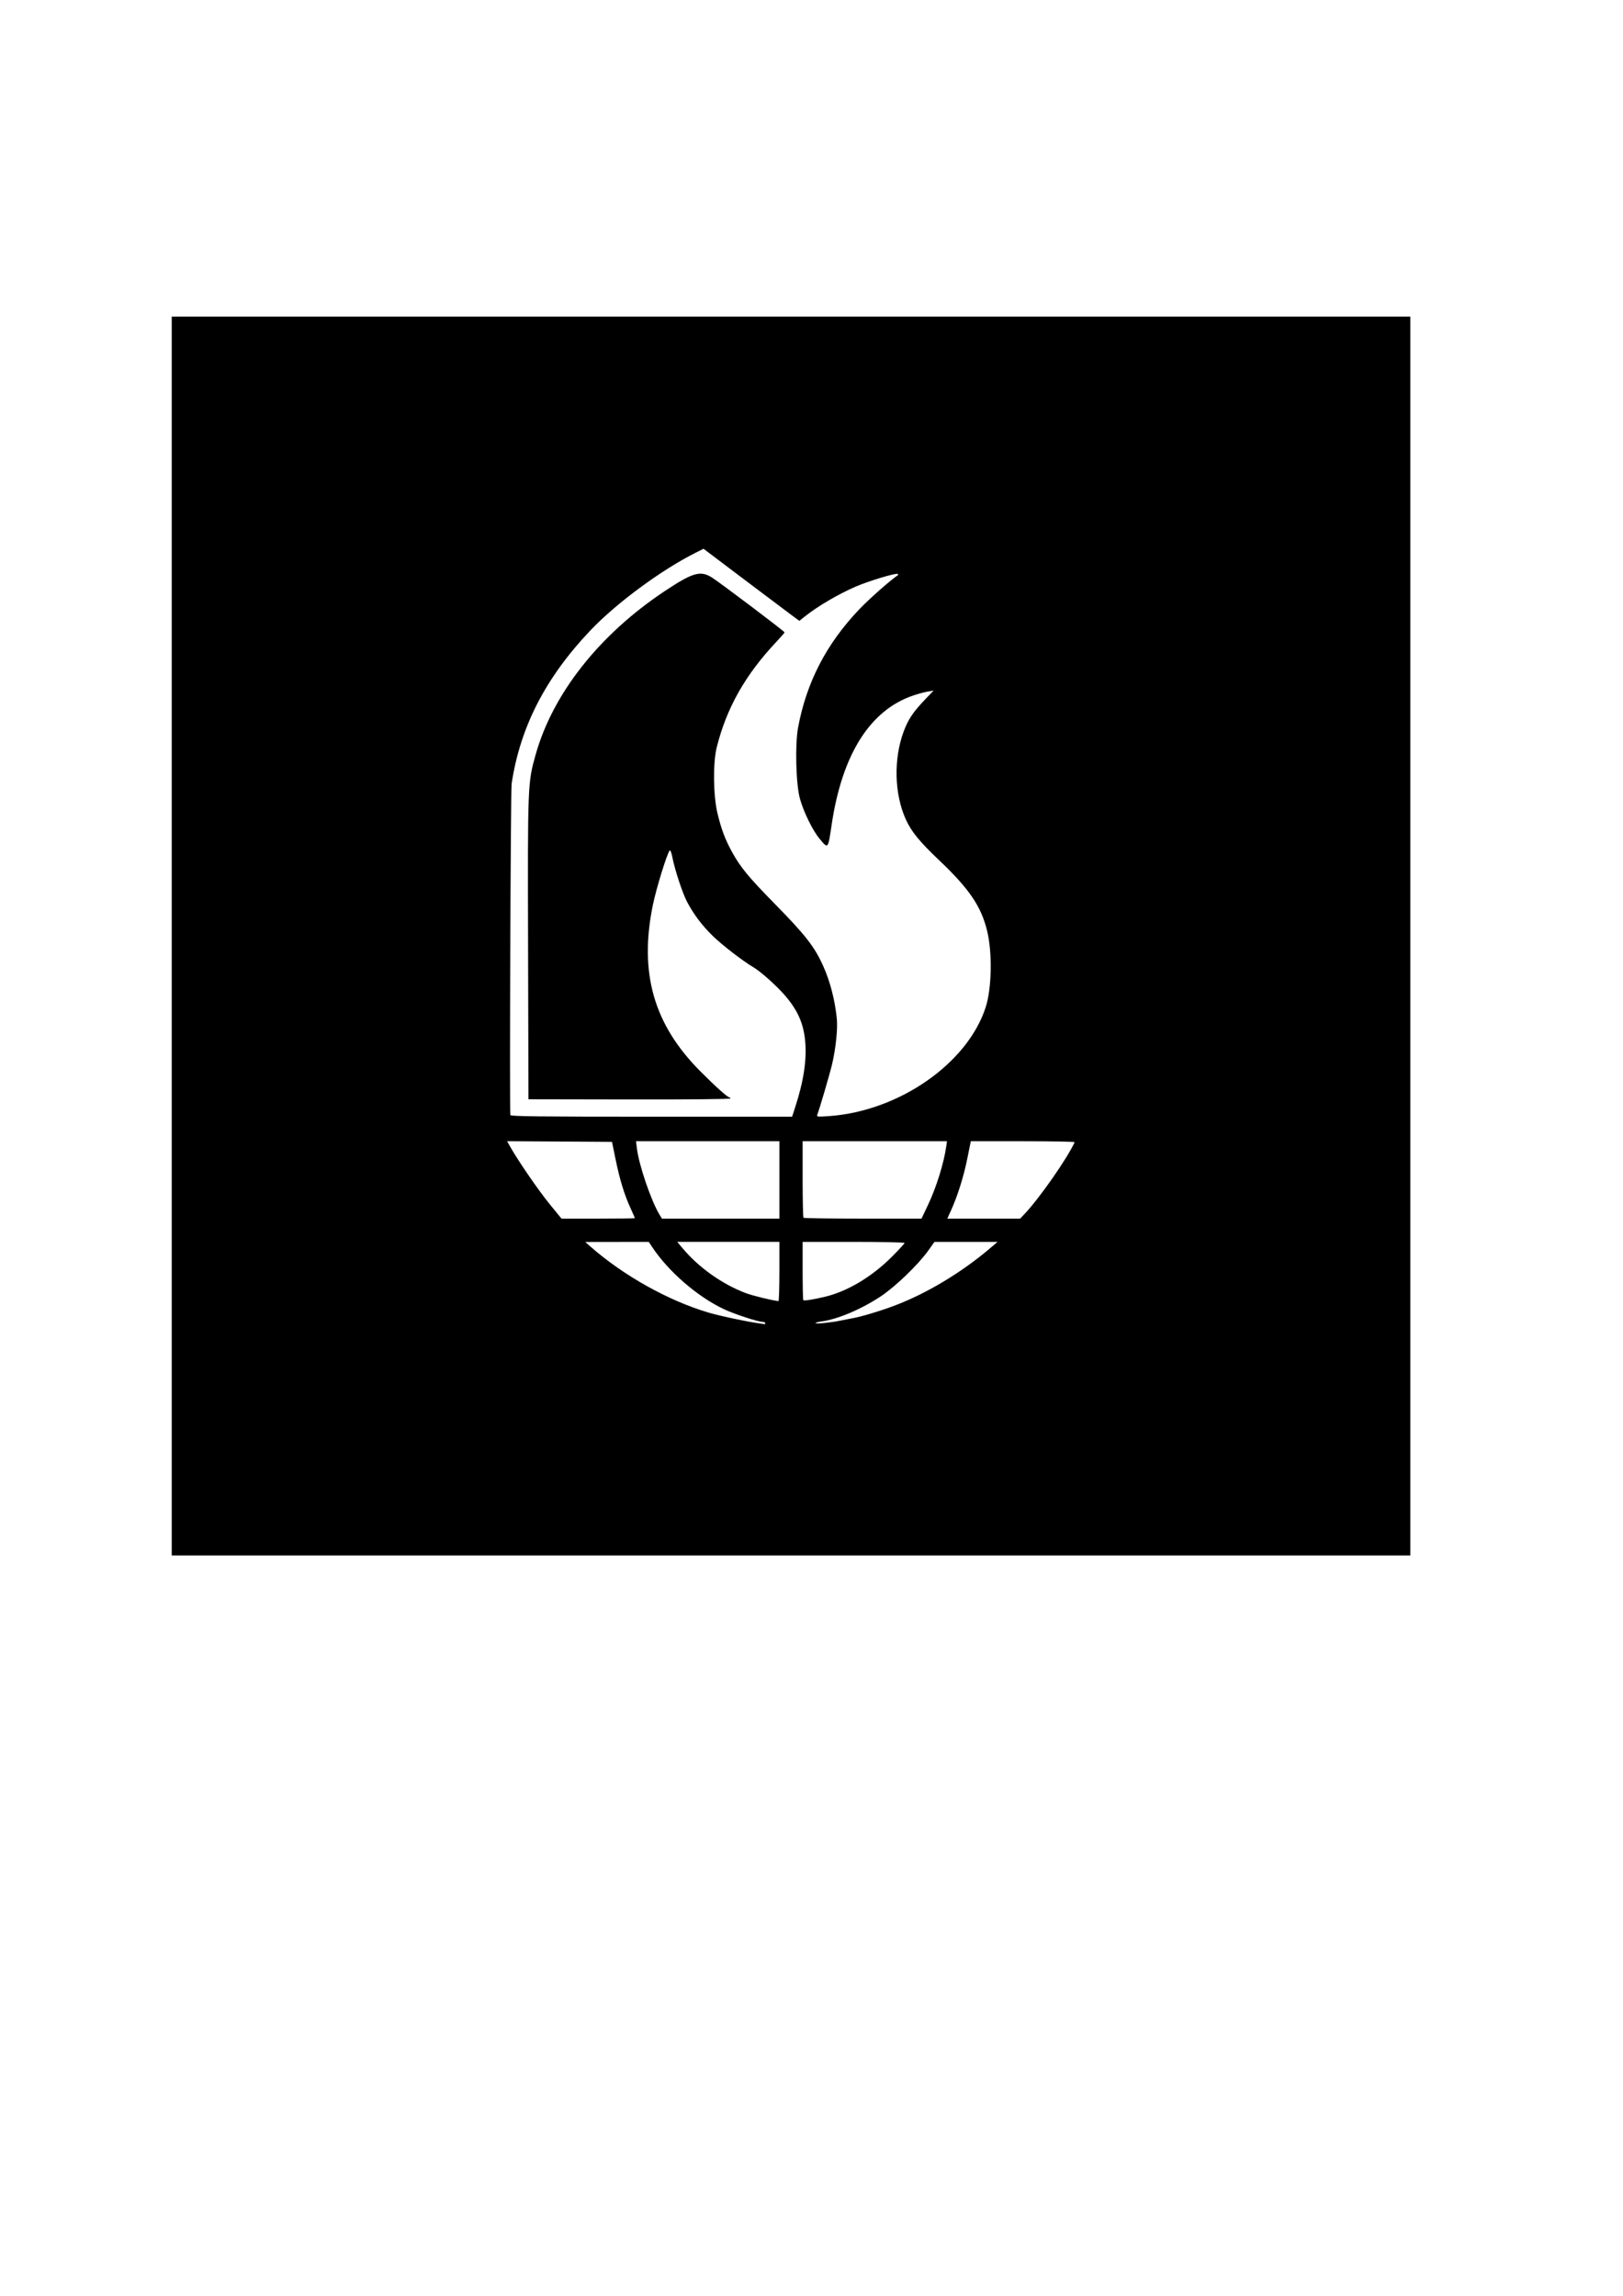 <?xml version="1.0" encoding="UTF-8" standalone="no"?>
<!-- Created with Inkscape (http://www.inkscape.org/) -->

<svg
   xmlns:dc="http://purl.org/dc/elements/1.1/"
   xmlns:cc="http://creativecommons.org/ns#"
   xmlns:rdf="http://www.w3.org/1999/02/22-rdf-syntax-ns#"
   xmlns:svg="http://www.w3.org/2000/svg"
   xmlns="http://www.w3.org/2000/svg"
   xmlns:sodipodi="http://sodipodi.sourceforge.net/DTD/sodipodi-0.dtd"
   xmlns:inkscape="http://www.inkscape.org/namespaces/inkscape"
   width="210mm"
   height="297mm"
   viewBox="0 0 210 297"
   version="1.1"
   id="svg8"
   inkscape:version="0.92.3 (2405546, 2018-03-11)"
   sodipodi:docname="desenhando.svg">
  <defs
     id="defs2" />
  <sodipodi:namedview
     id="base"
     pagecolor="#ffffff"
     bordercolor="#666666"
     borderopacity="1.0"
     inkscape:pageopacity="0.0"
     inkscape:pageshadow="2"
     inkscape:zoom="0.49497475"
     inkscape:cx="400"
     inkscape:cy="560"
     inkscape:document-units="mm"
     inkscape:current-layer="layer1"
     showgrid="false"
     inkscape:window-width="1920"
     inkscape:window-height="1052"
     inkscape:window-x="0"
     inkscape:window-y="0"
     inkscape:window-maximized="1" />
  <g
     inkscape:label="Camada 1"
     inkscape:groupmode="layer"
     id="layer1">
    <path
       style="fill:#000000;stroke-width:0.167"
       d="M 22.22,121.091 V 40.96 h 80.131 80.131 v 80.131 80.131 H 102.351 22.22 Z m 76.792,50.082 c 0,-0.092 -0.14,-0.167 -0.312,-0.167 -0.615,0 -3.721,-1.017 -5.072,-1.661 -3.437,-1.639 -7.157,-4.868 -9.252,-8.035 l -0.433,-0.654 -4.11,0.006 -4.11,0.006 0.668,0.588 c 4.272,3.762 10.094,7.016 15.308,8.555 1.496,0.442 5.225,1.226 6.728,1.416 0.275,0.035 0.52,0.074 0.543,0.088 0.023,0.014 0.042,-0.05 0.042,-0.142 z m 9.824,-0.35 c 0.519,-0.11 1.094,-0.222 1.277,-0.25 1.088,-0.164 3.747,-0.954 5.676,-1.686 4.122,-1.564 8.597,-4.25 12.256,-7.355 l 1.033,-0.876 h -4.084 -4.084 l -0.802,1.127 c -1.292,1.816 -4.266,4.679 -6.166,5.935 -2.506,1.657 -5.567,2.953 -7.618,3.225 -0.441,0.059 -0.802,0.157 -0.802,0.22 0,0.14 2.033,-0.068 3.314,-0.339 z m -7.988,-6.328 v -3.84 h -6.61 -6.61 l 0.685,0.819 c 2.097,2.505 5.124,4.653 8.191,5.814 0.847,0.321 3.361,0.936 4.217,1.032 0.069,0.008 0.125,-1.714 0.125,-3.826 z m 5.874,3.266 c 2.922,-0.69 6.073,-2.572 8.691,-5.191 0.895,-0.895 1.628,-1.693 1.628,-1.771 0,-0.079 -2.967,-0.143 -6.594,-0.143 h -6.594 v 3.728 c 0,2.051 0.039,3.767 0.086,3.814 0.104,0.104 1.267,-0.079 2.784,-0.437 z M 82.151,157.591 c 0,-0.033 -0.255,-0.615 -0.567,-1.294 -0.795,-1.73 -1.398,-3.702 -1.935,-6.325 l -0.461,-2.254 -6.79,-0.044 -6.79,-0.044 0.452,0.795 c 1.058,1.861 3.637,5.606 5.06,7.347 l 1.535,1.878 h 4.748 c 2.611,0 4.748,-0.027 4.748,-0.06 z m 18.697,-4.948 v -5.008 h -9.277 -9.277 l 0.119,0.96 c 0.265,2.147 1.844,6.768 2.908,8.514 l 0.331,0.543 h 7.598 7.598 z m 19.199,3.297 c 1.1,-2.31 2.088,-5.477 2.395,-7.679 l 0.087,-0.626 h -9.338 -9.338 v 4.897 c 0,2.693 0.05,4.947 0.111,5.008 0.061,0.061 3.521,0.111 7.689,0.111 h 7.578 z m 12.541,1.085 c 1.948,-2.066 5.525,-7.197 6.46,-9.265 0.031,-0.069 -2.979,-0.125 -6.689,-0.125 h -6.746 l -0.458,2.271 c -0.466,2.31 -1.254,4.812 -2.11,6.699 l -0.474,1.046 h 4.713 4.713 z m -29.678,-13.856 c 1.082,-3.332 1.5,-6.137 1.268,-8.519 -0.224,-2.308 -0.98,-3.991 -2.655,-5.918 -1.109,-1.276 -3.096,-3.044 -4.057,-3.611 -1.386,-0.817 -4.066,-2.888 -5.276,-4.076 -1.361,-1.337 -2.36,-2.657 -3.248,-4.295 -0.604,-1.114 -1.616,-4.165 -1.957,-5.902 -0.106,-0.538 -0.252,-0.913 -0.326,-0.835 -0.339,0.363 -1.735,4.875 -2.184,7.061 -1.799,8.76 0.098,15.436 6.101,21.475 2.005,2.017 3.556,3.409 3.799,3.409 0.071,0 0.128,0.067 0.128,0.149 0,0.086 -5.505,0.139 -13.063,0.125 l -13.063,-0.024 -0.049,-19.448 c -0.054,-21.425 -0.053,-21.463 0.98,-25.14 2.216,-7.891 8.252,-15.535 16.699,-21.149 3.627,-2.411 4.626,-2.698 6.113,-1.756 1.081,0.685 9.395,6.961 9.395,7.093 0,0.053 -0.47,0.594 -1.043,1.203 -4.052,4.301 -6.467,8.576 -7.743,13.707 -0.484,1.946 -0.439,6.203 0.09,8.43 0.495,2.085 0.999,3.434 1.891,5.058 1.093,1.991 2.148,3.27 5.555,6.738 3.939,4.008 5.117,5.518 6.234,7.991 0.91,2.014 1.547,4.477 1.778,6.872 0.126,1.3 -0.131,3.786 -0.599,5.81 -0.28,1.212 -1.624,5.8 -1.939,6.621 -0.092,0.239 0.073,0.255 1.551,0.149 9.034,-0.648 17.888,-6.802 20.244,-14.071 0.791,-2.439 0.879,-7.053 0.19,-9.893 -0.767,-3.162 -2.312,-5.438 -6.178,-9.107 -2.571,-2.439 -3.622,-3.726 -4.343,-5.315 -1.49,-3.286 -1.6,-7.816 -0.276,-11.369 0.597,-1.602 1.223,-2.53 2.853,-4.231 l 1.016,-1.059 -0.737,0.119 c -0.405,0.065 -1.267,0.299 -1.914,0.519 -5.572,1.895 -9.179,7.605 -10.531,16.672 -0.485,3.253 -0.445,3.207 -1.586,1.836 -0.883,-1.061 -2.051,-3.451 -2.528,-5.175 -0.515,-1.861 -0.647,-6.991 -0.236,-9.197 1.088,-5.848 3.649,-10.805 7.879,-15.251 1.315,-1.382 3.974,-3.735 5.049,-4.468 0.038,-0.026 0.025,-0.092 -0.03,-0.147 -0.173,-0.173 -3.807,0.922 -5.465,1.646 -2.315,1.011 -4.939,2.556 -6.598,3.885 l -0.671,0.538 -1.268,-0.94 c -0.697,-0.517 -3.487,-2.616 -6.2,-4.664 l -4.932,-3.724 -1.058,0.533 c -4.467,2.251 -10.22,6.5 -13.569,10.021 -5.81,6.108 -9.104,12.515 -10.203,19.849 -0.126,0.84 -0.283,42.534 -0.162,42.862 0.061,0.165 3.867,0.209 18.265,0.209 h 18.188 z"
       id="path899"
       inkscape:connector-curvature="0" />
  </g>
</svg>

